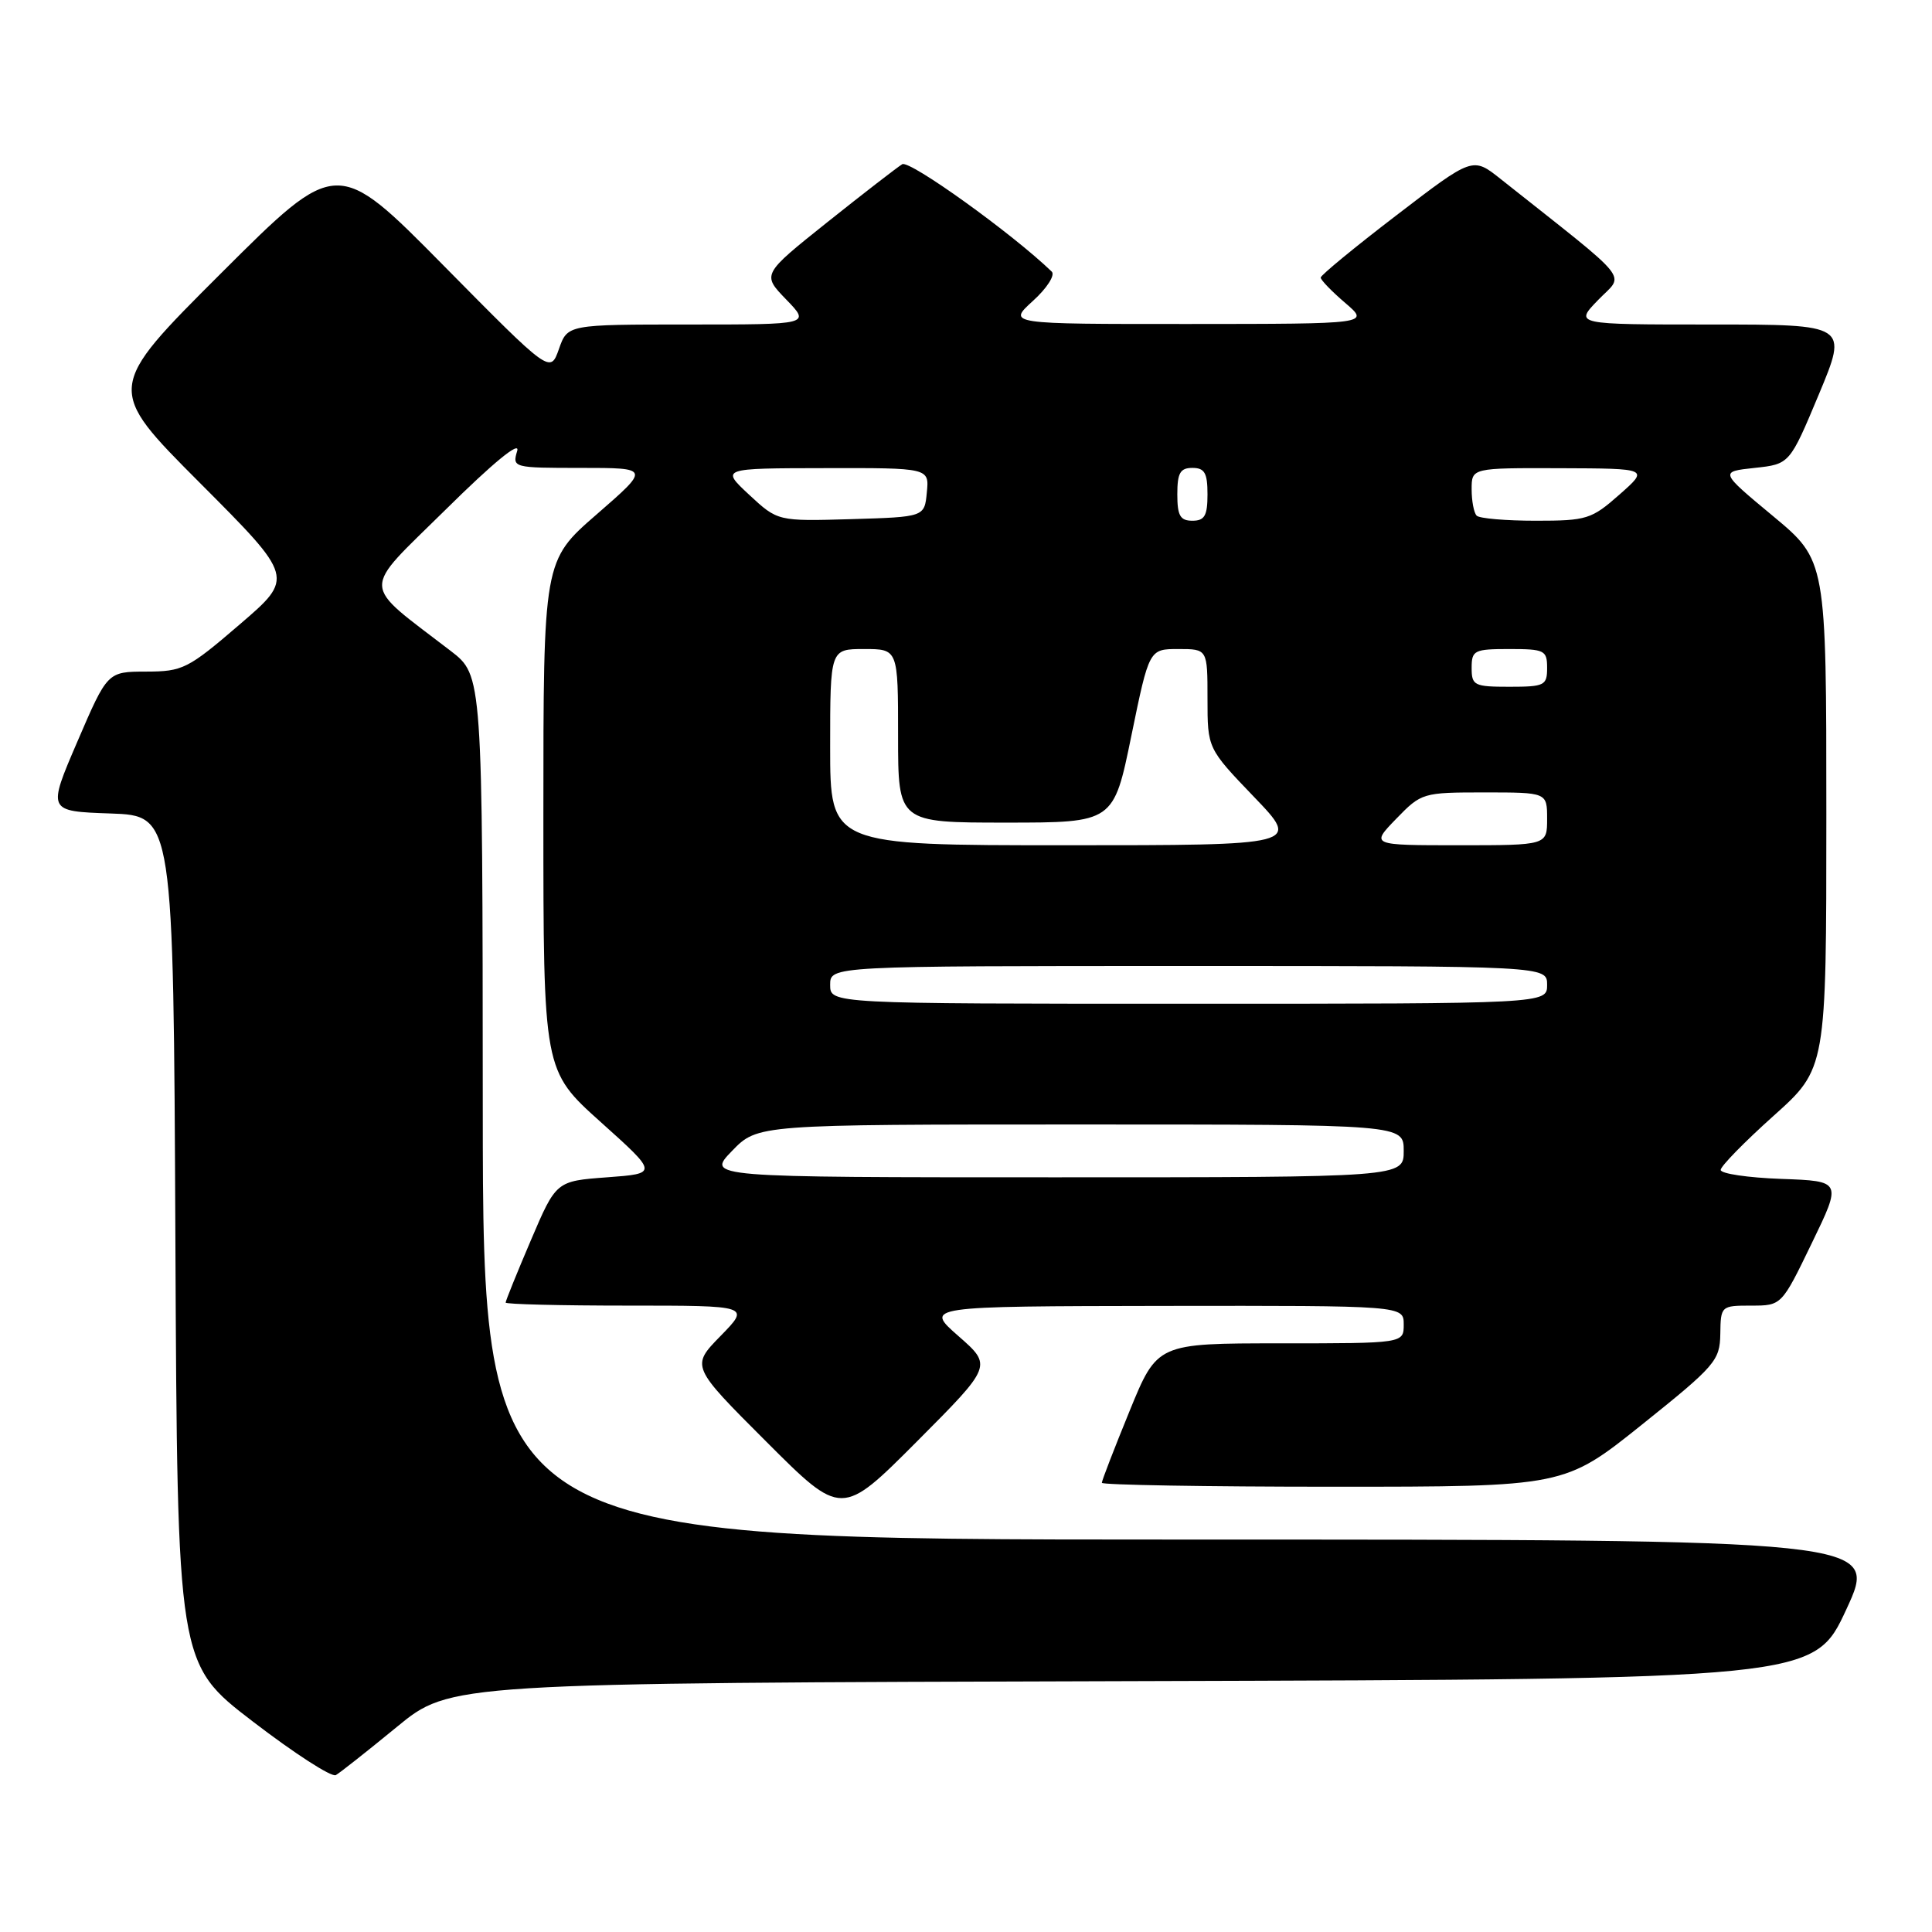 <?xml version="1.0" encoding="UTF-8" standalone="no"?>
<!DOCTYPE svg PUBLIC "-//W3C//DTD SVG 1.1//EN" "http://www.w3.org/Graphics/SVG/1.1/DTD/svg11.dtd" >
<svg xmlns="http://www.w3.org/2000/svg" xmlns:xlink="http://www.w3.org/1999/xlink" version="1.1" viewBox="0 0 256 256">
 <g >
 <path fill="currentColor"
d=" M 52.58 228.83 C 59.66 223.01 59.66 223.01 150.01 222.76 C 240.36 222.50 240.36 222.50 244.65 213.25 C 248.93 204.00 248.93 204.00 156.46 204.00 C 64.00 204.00 64.00 204.00 63.97 146.75 C 63.94 89.50 63.94 89.50 59.72 86.25 C 47.68 76.99 47.74 78.69 59.08 67.50 C 65.36 61.29 68.95 58.35 68.53 59.75 C 67.87 61.97 68.00 62.00 77.00 62.00 C 86.14 62.00 86.14 62.00 79.07 68.15 C 72.00 74.29 72.00 74.29 72.00 108.08 C 72.00 141.86 72.00 141.86 79.60 148.68 C 87.20 155.50 87.20 155.50 80.44 156.00 C 73.69 156.50 73.69 156.50 70.34 164.35 C 68.50 168.66 67.00 172.37 67.00 172.60 C 67.00 172.82 74.29 173.00 83.20 173.00 C 99.41 173.00 99.41 173.00 95.48 177.02 C 91.55 181.04 91.55 181.04 101.54 191.03 C 111.52 201.01 111.52 201.01 121.51 190.99 C 131.49 180.97 131.49 180.97 126.99 177.03 C 122.50 173.09 122.50 173.09 154.25 173.04 C 186.00 173.00 186.00 173.00 186.00 175.50 C 186.00 178.00 186.00 178.00 169.67 178.00 C 153.34 178.00 153.34 178.00 149.67 186.98 C 147.65 191.92 146.00 196.19 146.00 196.48 C 146.00 196.76 159.79 197.00 176.65 197.00 C 207.29 197.00 207.29 197.00 217.59 188.75 C 227.30 180.97 227.89 180.29 227.95 176.75 C 228.00 173.05 228.05 173.00 232.04 173.00 C 236.07 173.00 236.07 173.00 240.06 164.75 C 244.06 156.50 244.06 156.50 236.03 156.21 C 231.61 156.05 228.00 155.52 228.00 155.02 C 228.00 154.53 231.15 151.31 235.00 147.86 C 242.00 141.59 242.00 141.59 242.00 107.93 C 242.00 74.26 242.00 74.26 234.93 68.38 C 227.85 62.50 227.85 62.50 232.50 62.00 C 237.14 61.50 237.14 61.50 241.01 52.25 C 244.87 43.00 244.87 43.00 226.74 43.00 C 208.61 43.00 208.61 43.00 211.77 39.74 C 215.26 36.13 216.64 37.83 198.82 23.70 C 195.14 20.78 195.14 20.78 185.07 28.50 C 179.53 32.74 175.00 36.47 175.00 36.78 C 175.00 37.10 176.46 38.61 178.25 40.14 C 181.50 42.92 181.50 42.92 157.50 42.93 C 133.50 42.94 133.50 42.94 136.86 39.88 C 138.72 38.20 139.84 36.45 139.36 35.99 C 134.18 30.98 120.53 21.17 119.55 21.76 C 118.88 22.17 114.42 25.62 109.64 29.43 C 100.96 36.36 100.96 36.36 104.17 39.68 C 107.39 43.00 107.39 43.00 91.29 43.00 C 75.20 43.00 75.20 43.00 74.06 46.25 C 72.91 49.50 72.91 49.50 58.78 35.19 C 44.65 20.88 44.65 20.88 29.32 36.18 C 14.00 51.47 14.00 51.47 26.50 64.00 C 39.00 76.53 39.00 76.53 31.75 82.75 C 24.91 88.63 24.21 88.98 19.37 88.99 C 14.24 89.00 14.24 89.00 10.26 98.25 C 6.28 107.50 6.28 107.50 14.63 107.79 C 22.98 108.08 22.98 108.08 23.24 164.26 C 23.50 220.45 23.50 220.45 33.50 228.11 C 39.00 232.33 43.95 235.53 44.50 235.21 C 45.05 234.90 48.69 232.02 52.58 228.83 Z  M 97.00 152.50 C 100.39 149.00 100.39 149.00 143.20 149.00 C 186.00 149.00 186.00 149.00 186.00 152.50 C 186.00 156.00 186.00 156.00 139.80 156.00 C 93.61 156.00 93.61 156.00 97.00 152.50 Z  M 110.00 130.50 C 110.00 128.00 110.00 128.00 157.50 128.00 C 205.00 128.00 205.00 128.00 205.00 130.50 C 205.00 133.00 205.00 133.00 157.50 133.00 C 110.00 133.00 110.00 133.00 110.00 130.50 Z  M 110.00 99.00 C 110.00 86.00 110.00 86.00 114.50 86.00 C 119.00 86.00 119.00 86.00 119.00 97.50 C 119.00 109.00 119.00 109.00 133.28 109.00 C 147.56 109.00 147.56 109.00 149.91 97.50 C 152.27 86.00 152.27 86.00 156.14 86.00 C 160.00 86.00 160.00 86.00 160.00 92.59 C 160.00 99.17 160.00 99.17 166.16 105.59 C 172.32 112.00 172.32 112.00 141.16 112.00 C 110.00 112.00 110.00 112.00 110.00 99.00 Z  M 185.00 108.50 C 188.34 105.05 188.52 105.00 196.70 105.00 C 205.00 105.00 205.00 105.00 205.00 108.50 C 205.00 112.00 205.00 112.00 193.30 112.00 C 181.61 112.00 181.61 112.00 185.00 108.50 Z  M 195.00 88.50 C 195.00 86.17 195.33 86.00 200.00 86.00 C 204.67 86.00 205.00 86.17 205.00 88.50 C 205.00 90.83 204.67 91.00 200.00 91.00 C 195.33 91.00 195.00 90.83 195.00 88.50 Z  M 99.27 65.56 C 95.50 62.05 95.50 62.05 109.31 62.03 C 123.13 62.00 123.13 62.00 122.81 65.25 C 122.50 68.50 122.50 68.50 112.77 68.79 C 103.05 69.07 103.05 69.07 99.27 65.56 Z  M 156.00 65.50 C 156.00 62.67 156.38 62.00 158.00 62.00 C 159.62 62.00 160.00 62.67 160.00 65.50 C 160.00 68.33 159.62 69.00 158.00 69.00 C 156.38 69.00 156.00 68.33 156.00 65.50 Z  M 195.67 68.33 C 195.30 67.97 195.00 66.39 195.00 64.83 C 195.00 62.00 195.00 62.00 206.75 62.04 C 218.50 62.08 218.50 62.08 214.58 65.54 C 210.89 68.80 210.25 69.00 203.50 69.00 C 199.56 69.00 196.03 68.70 195.67 68.33 Z "/>
</g>
</svg>